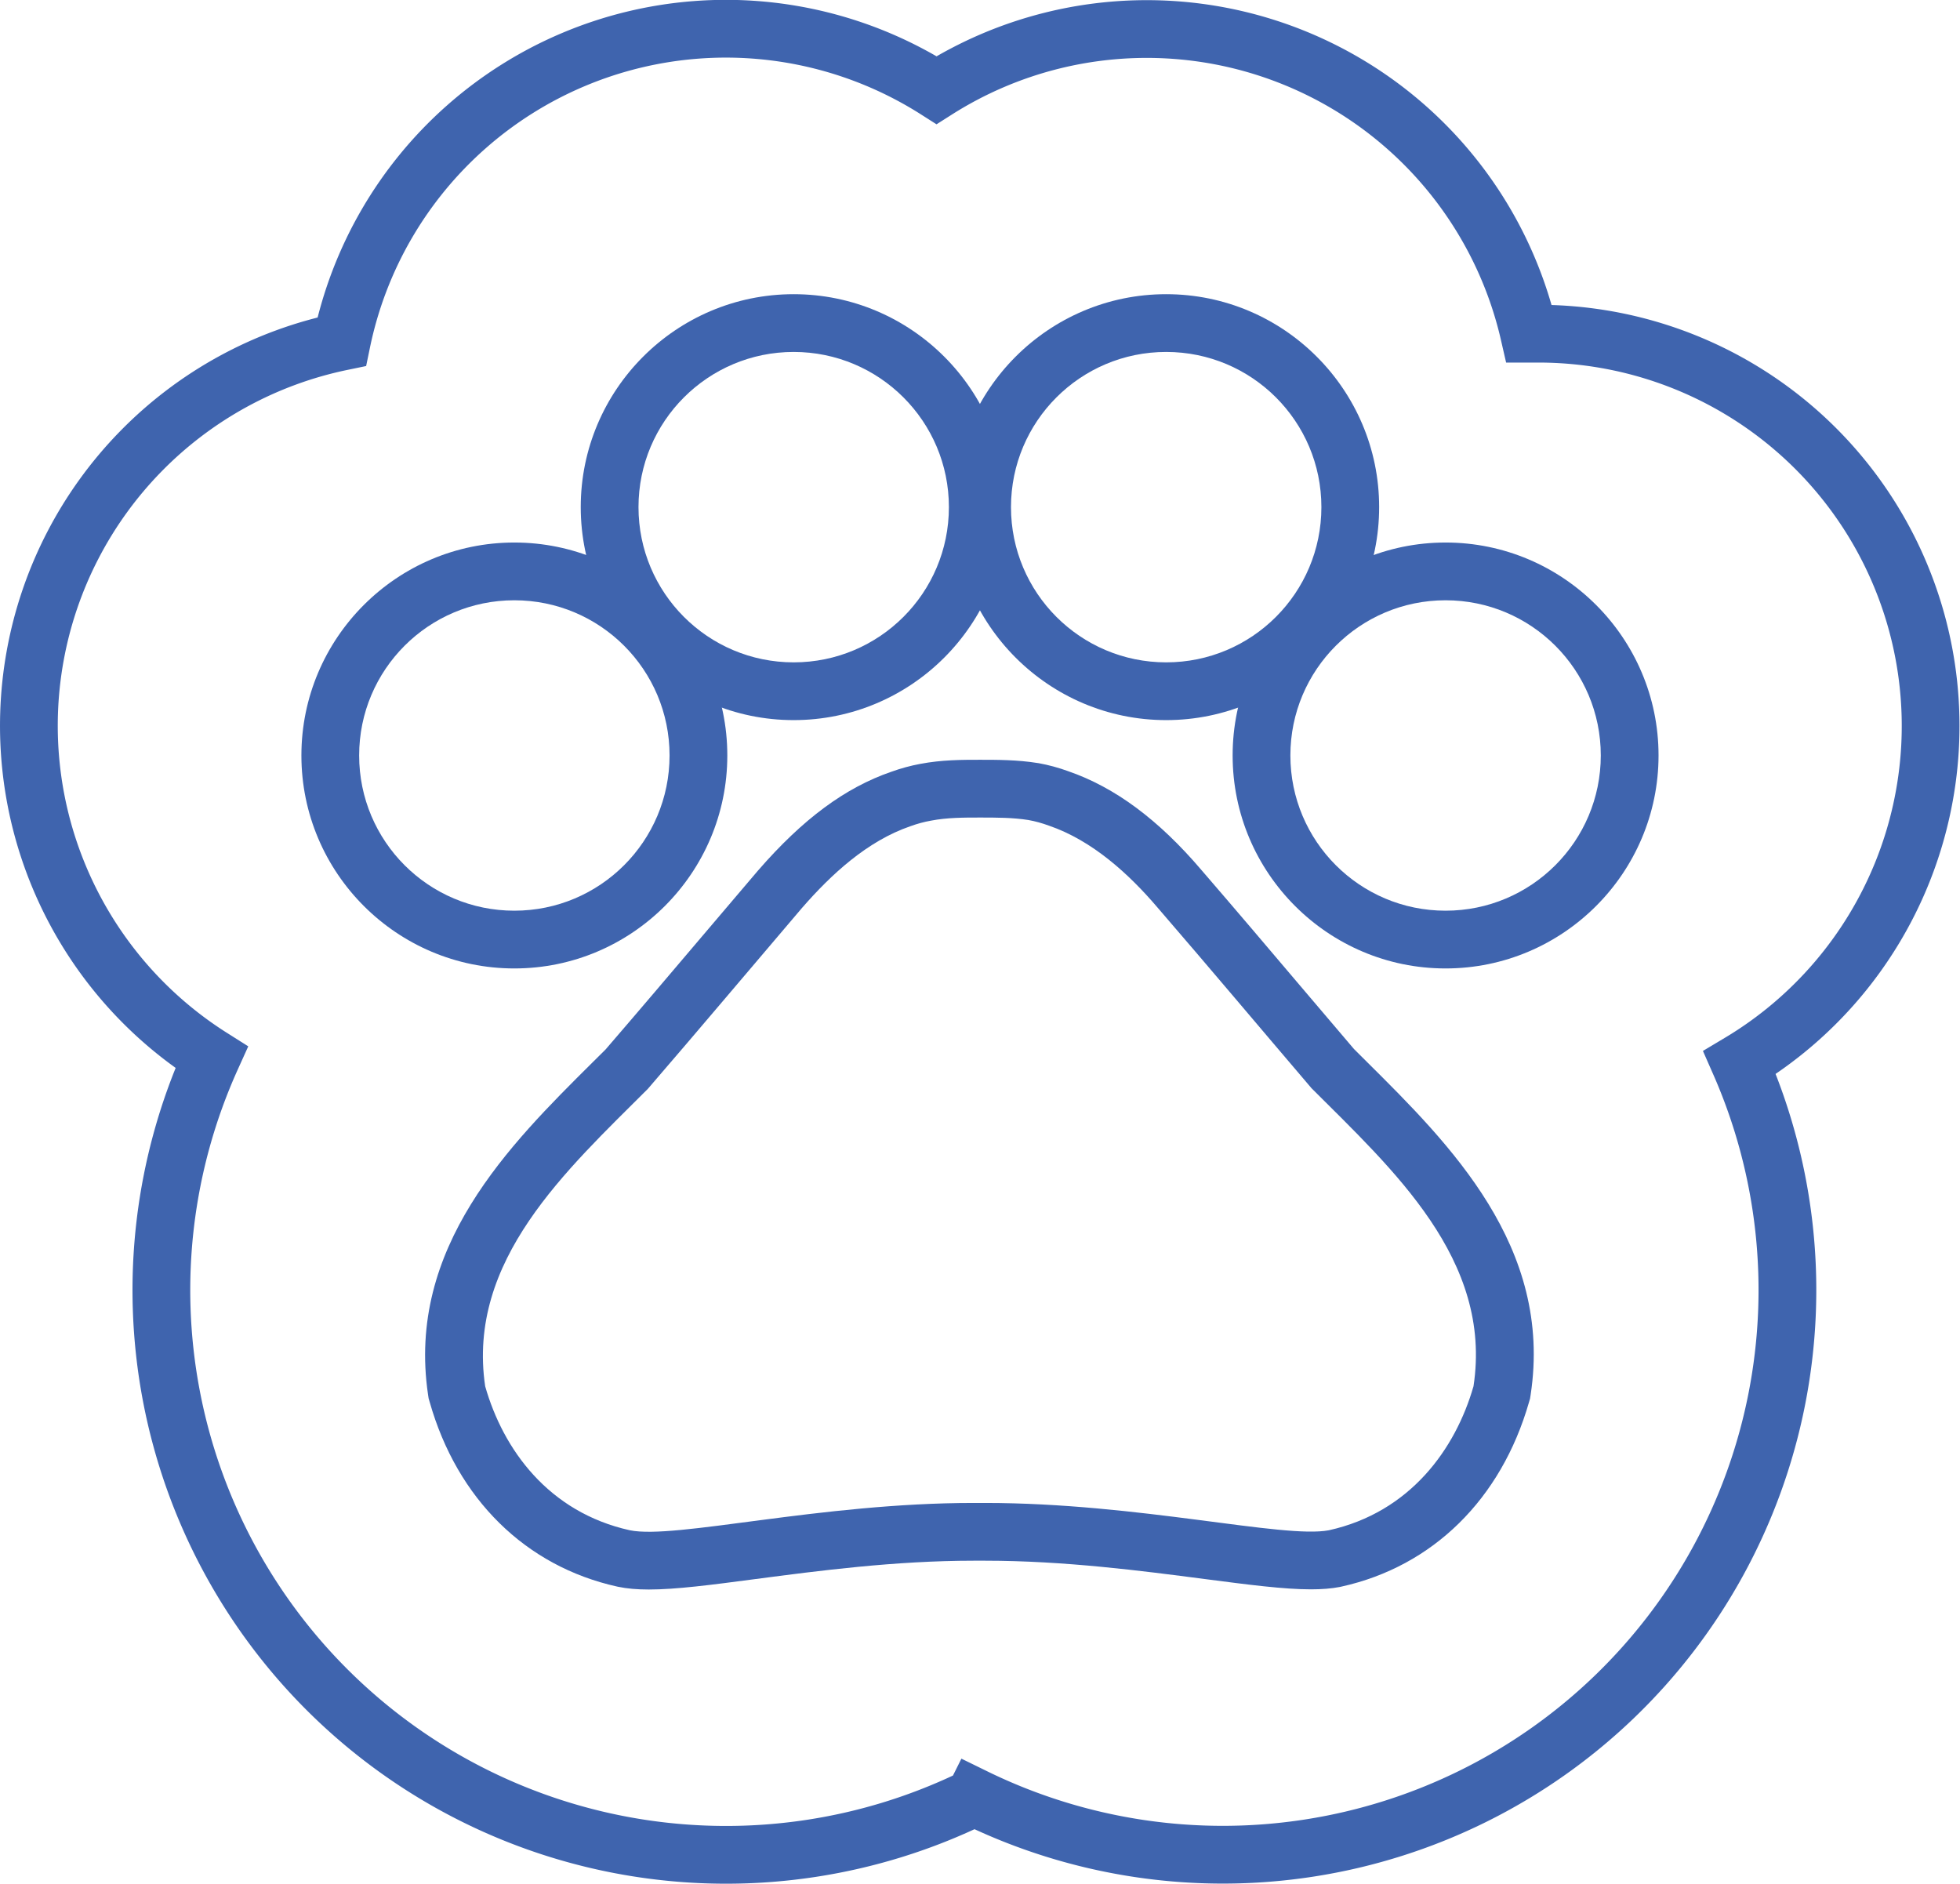 <svg xmlns="http://www.w3.org/2000/svg" width="33.939" height="32.618" viewBox="0 0 33.939 32.618">
  <g id="Grupo_1745" data-name="Grupo 1745" transform="translate(-676.5 -824.97)">
    <path id="Unión_1" data-name="Unión 1" d="M16.372,30.621A9.778,9.778,0,0,1,3.164,17.808,6.792,6.792,0,0,1,5.417,5.415a6.793,6.793,0,0,1,10.3-4.355A6.793,6.793,0,0,1,25.978,5.278l.169,0A6.792,6.792,0,0,1,29.623,17.9a9.778,9.778,0,0,1-13.25,12.719Z" transform="translate(677 825.47)" fill="none" stroke="#3f64ae" stroke-width="1"/>
    <g id="Icon_material-pets" data-name="Icon material-pets" transform="translate(682.719 831.064)">
      <g id="Trazado_15" data-name="Trazado 15" transform="translate(-3 -6.2)" fill="none">
        <path d="M8.375,13.187A2.687,2.687,0,1,1,5.687,10.5,2.687,2.687,0,0,1,8.375,13.187Z" stroke="none"/>
        <path d="M 5.687 10.5 C 4.203 10.5 3 11.703 3 13.187 C 3 14.672 4.203 15.875 5.687 15.875 C 7.172 15.875 8.375 14.672 8.375 13.187 C 8.375 11.703 7.172 10.5 5.687 10.5 M 5.687 9.5 C 7.721 9.5 9.375 11.154 9.375 13.187 C 9.375 15.221 7.721 16.875 5.687 16.875 C 3.654 16.875 2 15.221 2 13.187 C 2 11.154 3.654 9.5 5.687 9.5 Z" stroke="none" fill="#3f64ae"/>
      </g>
      <g id="Trazado_16" data-name="Trazado 16" transform="translate(-4.913 -4.5)" fill="none">
        <path d="M15.125,7.187A2.687,2.687,0,1,1,12.437,4.5a2.687,2.687,0,0,1,2.687,2.687Z" stroke="none"/>
        <path d="M 12.437 4.5 C 10.953 4.5 9.75 5.703 9.75 7.187 C 9.75 8.672 10.953 9.875 12.437 9.875 C 13.922 9.875 15.125 8.672 15.125 7.187 L 15.125 7.187 C 15.125 5.703 13.922 4.5 12.437 4.5 M 12.437 3.5 C 14.471 3.5 16.125 5.154 16.125 7.187 C 16.125 9.221 14.471 10.875 12.437 10.875 C 10.404 10.875 8.75 9.221 8.75 7.187 C 8.75 5.154 10.404 3.5 12.437 3.5 Z" stroke="none" fill="#3f64ae"/>
      </g>
      <g id="Trazado_17" data-name="Trazado 17" transform="translate(-7.463 -4.5)" fill="none">
        <path d="M24.125,7.187A2.687,2.687,0,1,1,21.437,4.5a2.687,2.687,0,0,1,2.687,2.687Z" stroke="none"/>
        <path d="M 21.437 4.5 C 19.953 4.5 18.75 5.703 18.75 7.187 C 18.75 8.672 19.953 9.875 21.437 9.875 C 22.922 9.875 24.125 8.672 24.125 7.187 L 24.125 7.187 C 24.125 5.703 22.922 4.5 21.437 4.5 M 21.437 3.5 C 23.471 3.5 25.125 5.154 25.125 7.187 C 25.125 9.221 23.471 10.875 21.437 10.875 C 19.404 10.875 17.75 9.221 17.75 7.187 C 17.75 5.154 19.404 3.5 21.437 3.5 Z" stroke="none" fill="#3f64ae"/>
      </g>
      <g id="Trazado_18" data-name="Trazado 18" transform="translate(-9.375 -6.2)" fill="none">
        <path d="M30.875,13.187A2.687,2.687,0,1,1,28.187,10.5,2.687,2.687,0,0,1,30.875,13.187Z" stroke="none"/>
        <path d="M 28.187 10.5 C 26.703 10.5 25.5 11.703 25.5 13.187 C 25.5 14.672 26.703 15.875 28.187 15.875 C 29.672 15.875 30.875 14.672 30.875 13.187 C 30.875 11.703 29.672 10.5 28.187 10.5 M 28.187 9.5 C 30.221 9.5 31.875 11.154 31.875 13.187 C 31.875 15.221 30.221 16.875 28.187 16.875 C 26.154 16.875 24.5 15.221 24.5 13.187 C 24.5 11.154 26.154 9.5 28.187 9.5 Z" stroke="none" fill="#3f64ae"/>
      </g>
      <g id="Trazado_19" data-name="Trazado 19" transform="translate(-3.847 -7.688)" fill="none">
        <path d="M20.338,20.437c-.935-1.1-1.72-2.032-2.666-3.128A4.561,4.561,0,0,0,15.79,15.89a2.176,2.176,0,0,0-.355-.1,5.41,5.41,0,0,0-.838-.043,4.51,4.51,0,0,0-.849.054,2.178,2.178,0,0,0-.355.1,4.631,4.631,0,0,0-1.881,1.419c-.935,1.1-1.72,2.032-2.666,3.128C7.438,21.856,5.707,23.415,6.029,25.6a3.375,3.375,0,0,0,2.5,2.494c.785.161,3.289-.473,5.955-.473h.193c2.666,0,5.171.623,5.955.473a3.391,3.391,0,0,0,2.5-2.494C23.477,23.4,21.746,21.845,20.338,20.437Z" stroke="none"/>
        <path d="M 14.597 15.75 C 14.318 15.75 14.027 15.75 13.748 15.804 C 13.63 15.825 13.511 15.857 13.393 15.9 C 12.641 16.158 12.017 16.739 11.512 17.319 C 10.577 18.416 9.792 19.351 8.846 20.448 C 7.438 21.856 5.707 23.415 6.029 25.597 C 6.341 26.693 7.126 27.779 8.534 28.091 C 9.319 28.252 11.824 27.618 14.49 27.618 L 14.683 27.618 C 17.349 27.618 19.854 28.241 20.639 28.091 C 22.047 27.779 22.832 26.683 23.143 25.597 C 23.477 23.404 21.746 21.845 20.338 20.437 C 19.402 19.34 18.618 18.405 17.672 17.309 C 17.177 16.728 16.543 16.148 15.79 15.89 C 15.672 15.847 15.554 15.814 15.436 15.793 C 15.167 15.75 14.877 15.75 14.597 15.75 M 14.597 14.75 C 14.901 14.75 15.246 14.75 15.594 14.806 L 15.615 14.809 C 15.785 14.84 15.956 14.886 16.123 14.947 C 16.933 15.226 17.688 15.786 18.431 16.658 C 19.039 17.362 19.572 17.991 20.136 18.656 C 20.439 19.013 20.747 19.376 21.073 19.758 C 21.146 19.831 21.221 19.906 21.296 19.98 C 22.733 21.407 24.522 23.183 24.132 25.747 L 24.122 25.811 L 24.104 25.873 C 23.622 27.553 22.438 28.717 20.855 29.067 L 20.827 29.073 C 20.682 29.101 20.518 29.114 20.327 29.114 C 19.861 29.114 19.254 29.035 18.485 28.935 C 17.403 28.794 16.057 28.618 14.683 28.618 L 14.49 28.618 C 13.128 28.618 11.791 28.794 10.717 28.935 C 9.944 29.037 9.334 29.117 8.863 29.117 C 8.659 29.117 8.486 29.102 8.333 29.07 L 8.318 29.067 C 6.73 28.716 5.545 27.55 5.068 25.87 L 5.05 25.808 L 5.04 25.743 C 4.663 23.192 6.45 21.418 7.885 19.993 C 7.962 19.917 8.038 19.842 8.113 19.767 C 8.707 19.078 9.231 18.46 9.786 17.806 C 10.098 17.439 10.415 17.065 10.751 16.671 L 10.758 16.663 C 11.53 15.775 12.262 15.233 13.06 14.958 C 13.226 14.898 13.395 14.852 13.563 14.821 C 13.935 14.75 14.287 14.75 14.597 14.75 Z" stroke="none" fill="#3f64ae"/>
      </g>
    </g>
  </g>
</svg>
